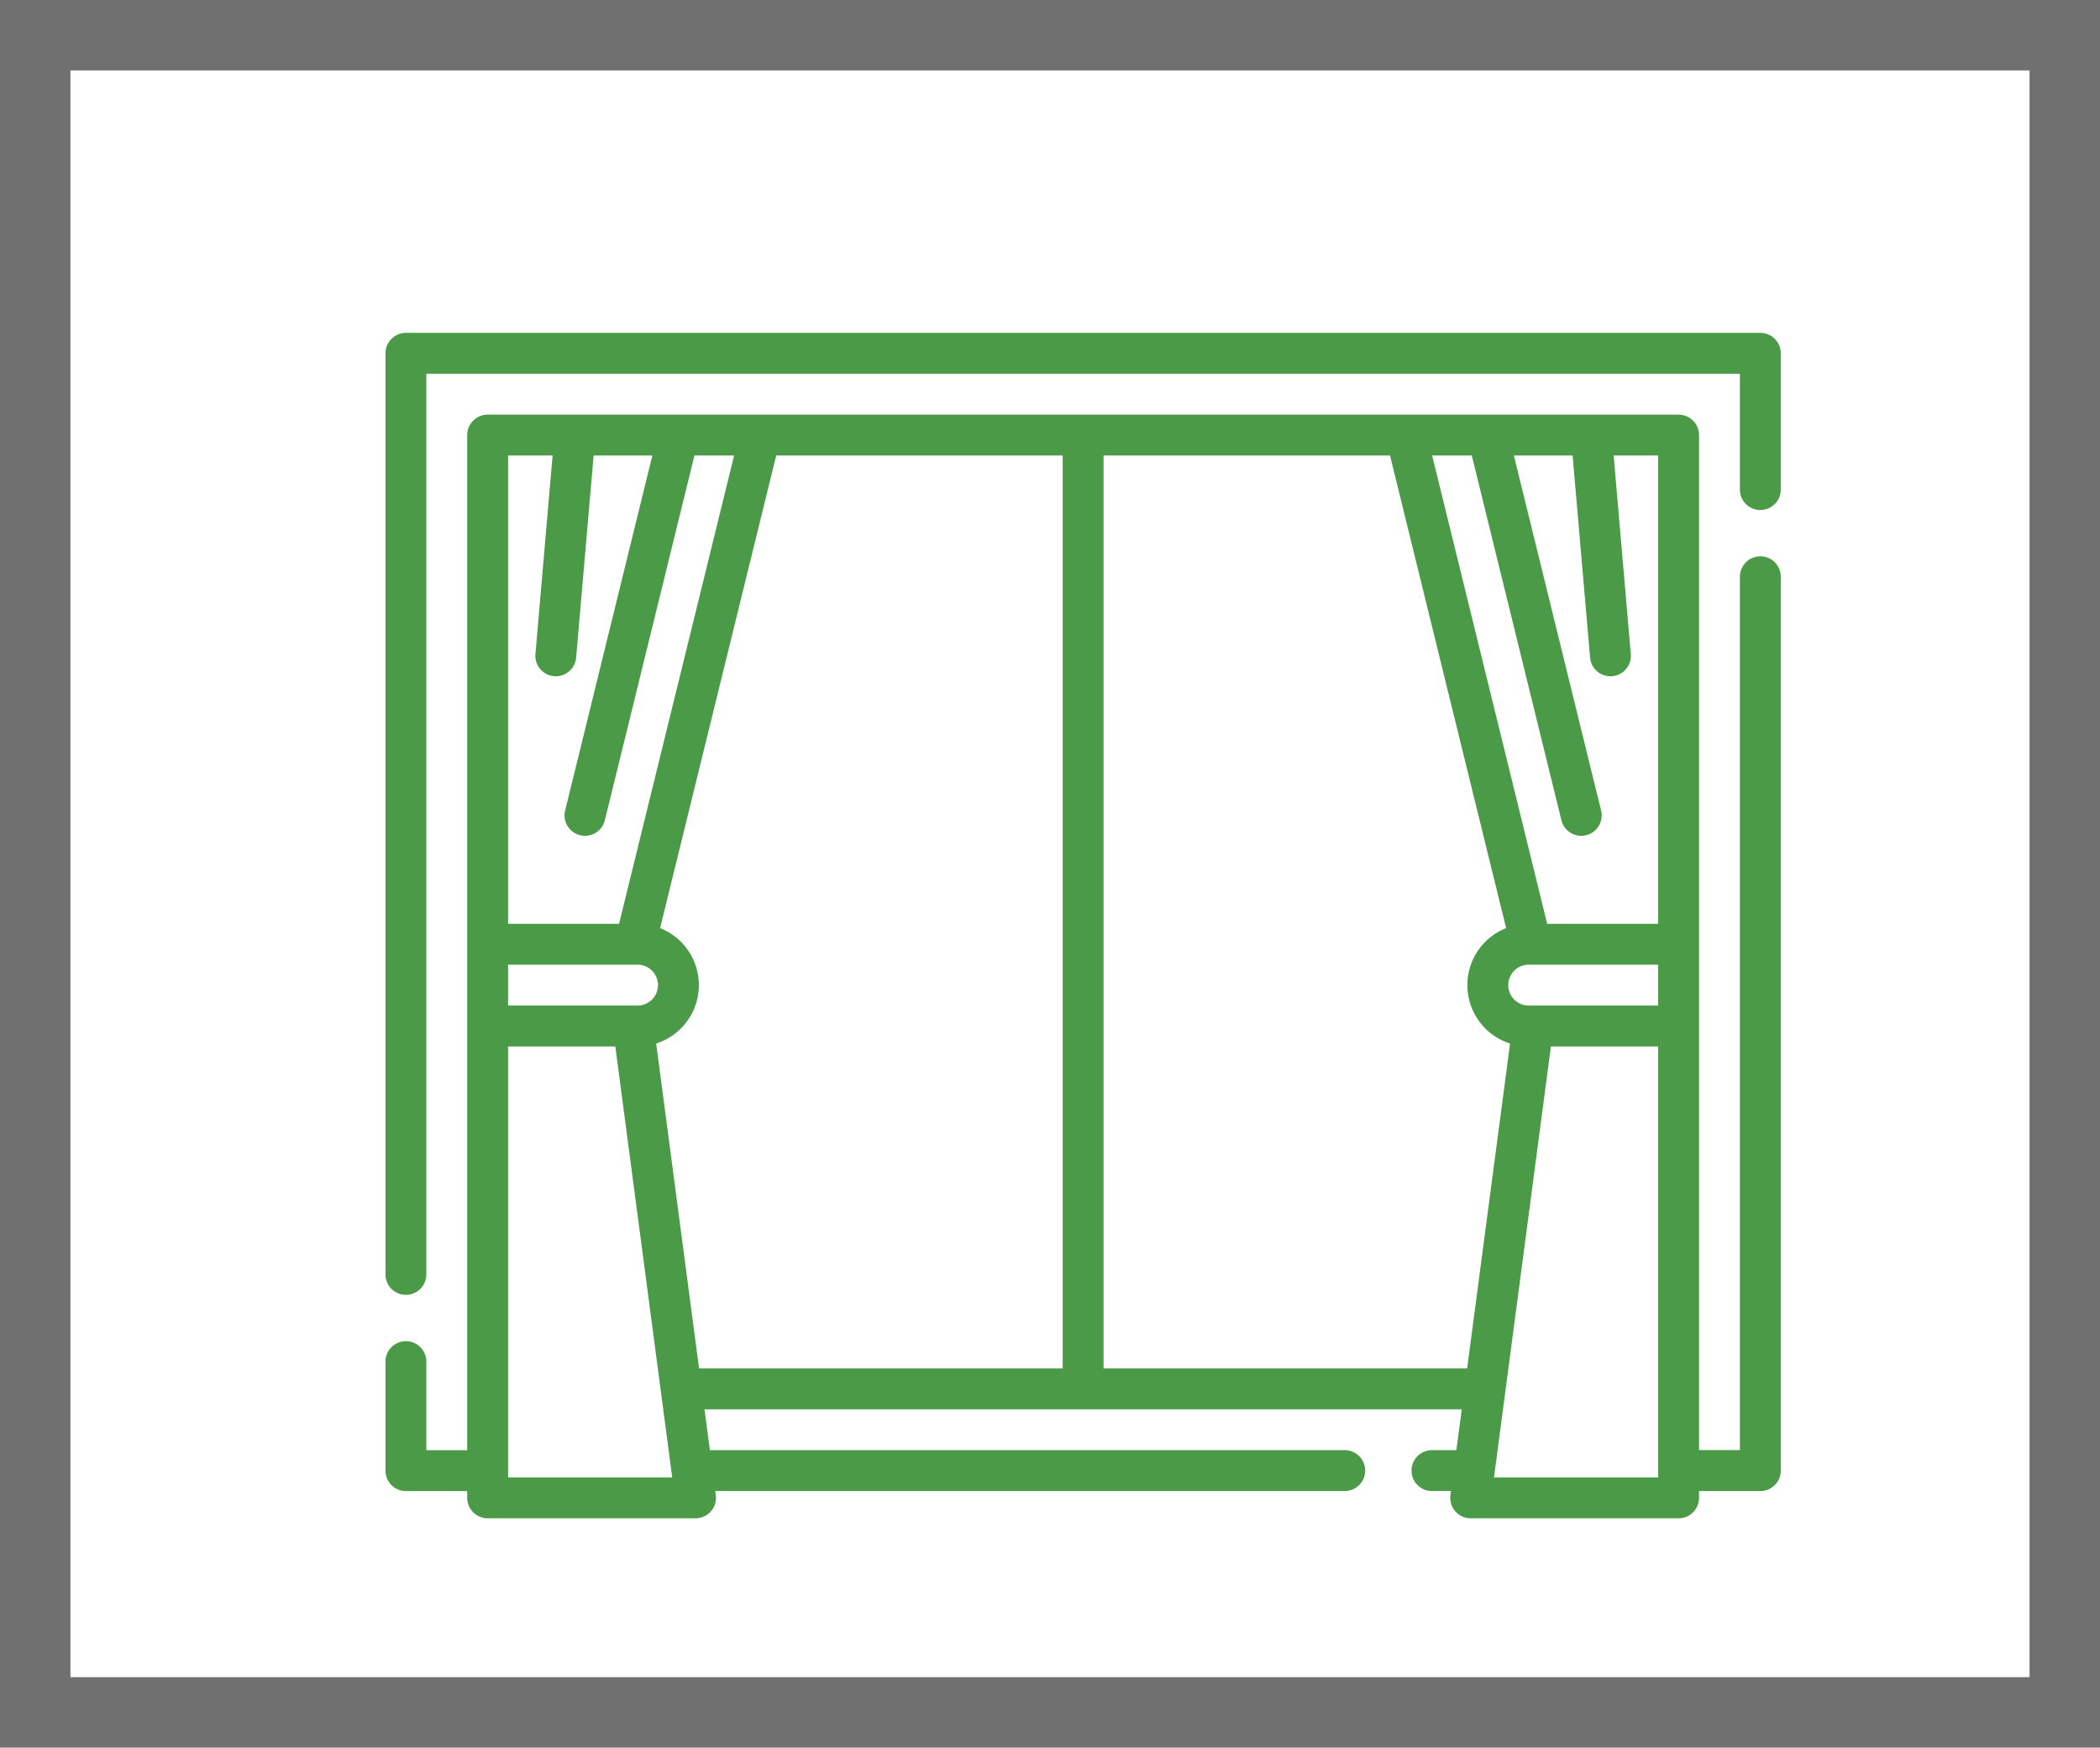 <svg xmlns="http://www.w3.org/2000/svg" width="149" height="124" viewBox="0 0 149 124">
  <g id="Group_845" data-name="Group 845" transform="translate(-224 -1503)">
    <g id="Rectangle_3" data-name="Rectangle 3" transform="translate(224 1503)" fill="#fff" stroke="#707070" stroke-width="5">
      <rect width="149" height="124" stroke="none"/>
      <rect x="2.5" y="2.5" width="144" height="119" fill="none"/>
    </g>
    <g id="stage" transform="translate(251.35 1526.619)">
      <path id="Path_47" data-name="Path 47" d="M97.549,40.055A1.451,1.451,0,0,0,96.1,41.5v61.971H93.2V31.45A1.451,1.451,0,0,0,91.749,30H7.251A1.451,1.451,0,0,0,5.8,31.45v72.026H2.9V97.192a1.45,1.45,0,0,0-2.9,0v7.734a1.45,1.45,0,0,0,1.45,1.45H5.8v.483a1.45,1.45,0,0,0,1.45,1.45H22a1.45,1.45,0,0,0,1.438-1.641l-.039-.293H68.062a1.45,1.45,0,0,0,0-2.9H23.018l-.383-2.9h53.73l-.383,2.9H74.25a1.45,1.45,0,1,0,0,2.9H75.6l-.039.293A1.45,1.45,0,0,0,77,108.31H91.749a1.45,1.45,0,0,0,1.45-1.45v-.483H97.55a1.45,1.45,0,0,0,1.45-1.45V41.5a1.451,1.451,0,0,0-1.45-1.45ZM81.114,71.928a1.45,1.45,0,0,1,0-2.9H90.3v2.9ZM77.077,32.9l6.358,25.88a1.45,1.45,0,0,0,2.817-.692L80.063,32.9h4.168L85.47,47.238a1.45,1.45,0,0,0,1.443,1.325c.042,0,.084,0,.126-.005a1.45,1.45,0,0,0,1.32-1.57L87.142,32.9H90.3V66.127H82.425L74.263,32.9Zm-65.219,0L10.64,46.988a1.45,1.45,0,0,0,1.32,1.57c.042,0,.085.005.126.005a1.451,1.451,0,0,0,1.443-1.326L14.769,32.9h4.168L12.748,58.088a1.45,1.45,0,1,0,2.817.692L21.923,32.9h2.814L16.574,66.127H8.7V32.9Zm6.028,39.028H8.7v-2.9h9.185a1.45,1.45,0,1,1,0,2.9ZM8.7,105.41V74.828h7.607l4.039,30.582ZM19.207,74.622a4.35,4.35,0,0,0,.279-8.189L27.724,32.9H48.05V97.675h-25.8ZM50.95,97.676V32.9H71.275l8.238,33.533a4.35,4.35,0,0,0,.279,8.189L76.747,97.676ZM90.3,105.41H78.652l4.039-30.582H90.3Zm0,0" transform="translate(0 -24.199)" fill="#4a9a47"/>
      <path id="Path_48" data-name="Path 48" d="M97.549,0H1.45A1.451,1.451,0,0,0,0,1.45V66.805a1.45,1.45,0,1,0,2.9,0V2.9H96.1v8.218a1.45,1.45,0,0,0,2.9,0V1.45A1.451,1.451,0,0,0,97.549,0Zm0,0" fill="#4a9a47"/>
    </g>
  </g>
</svg>
